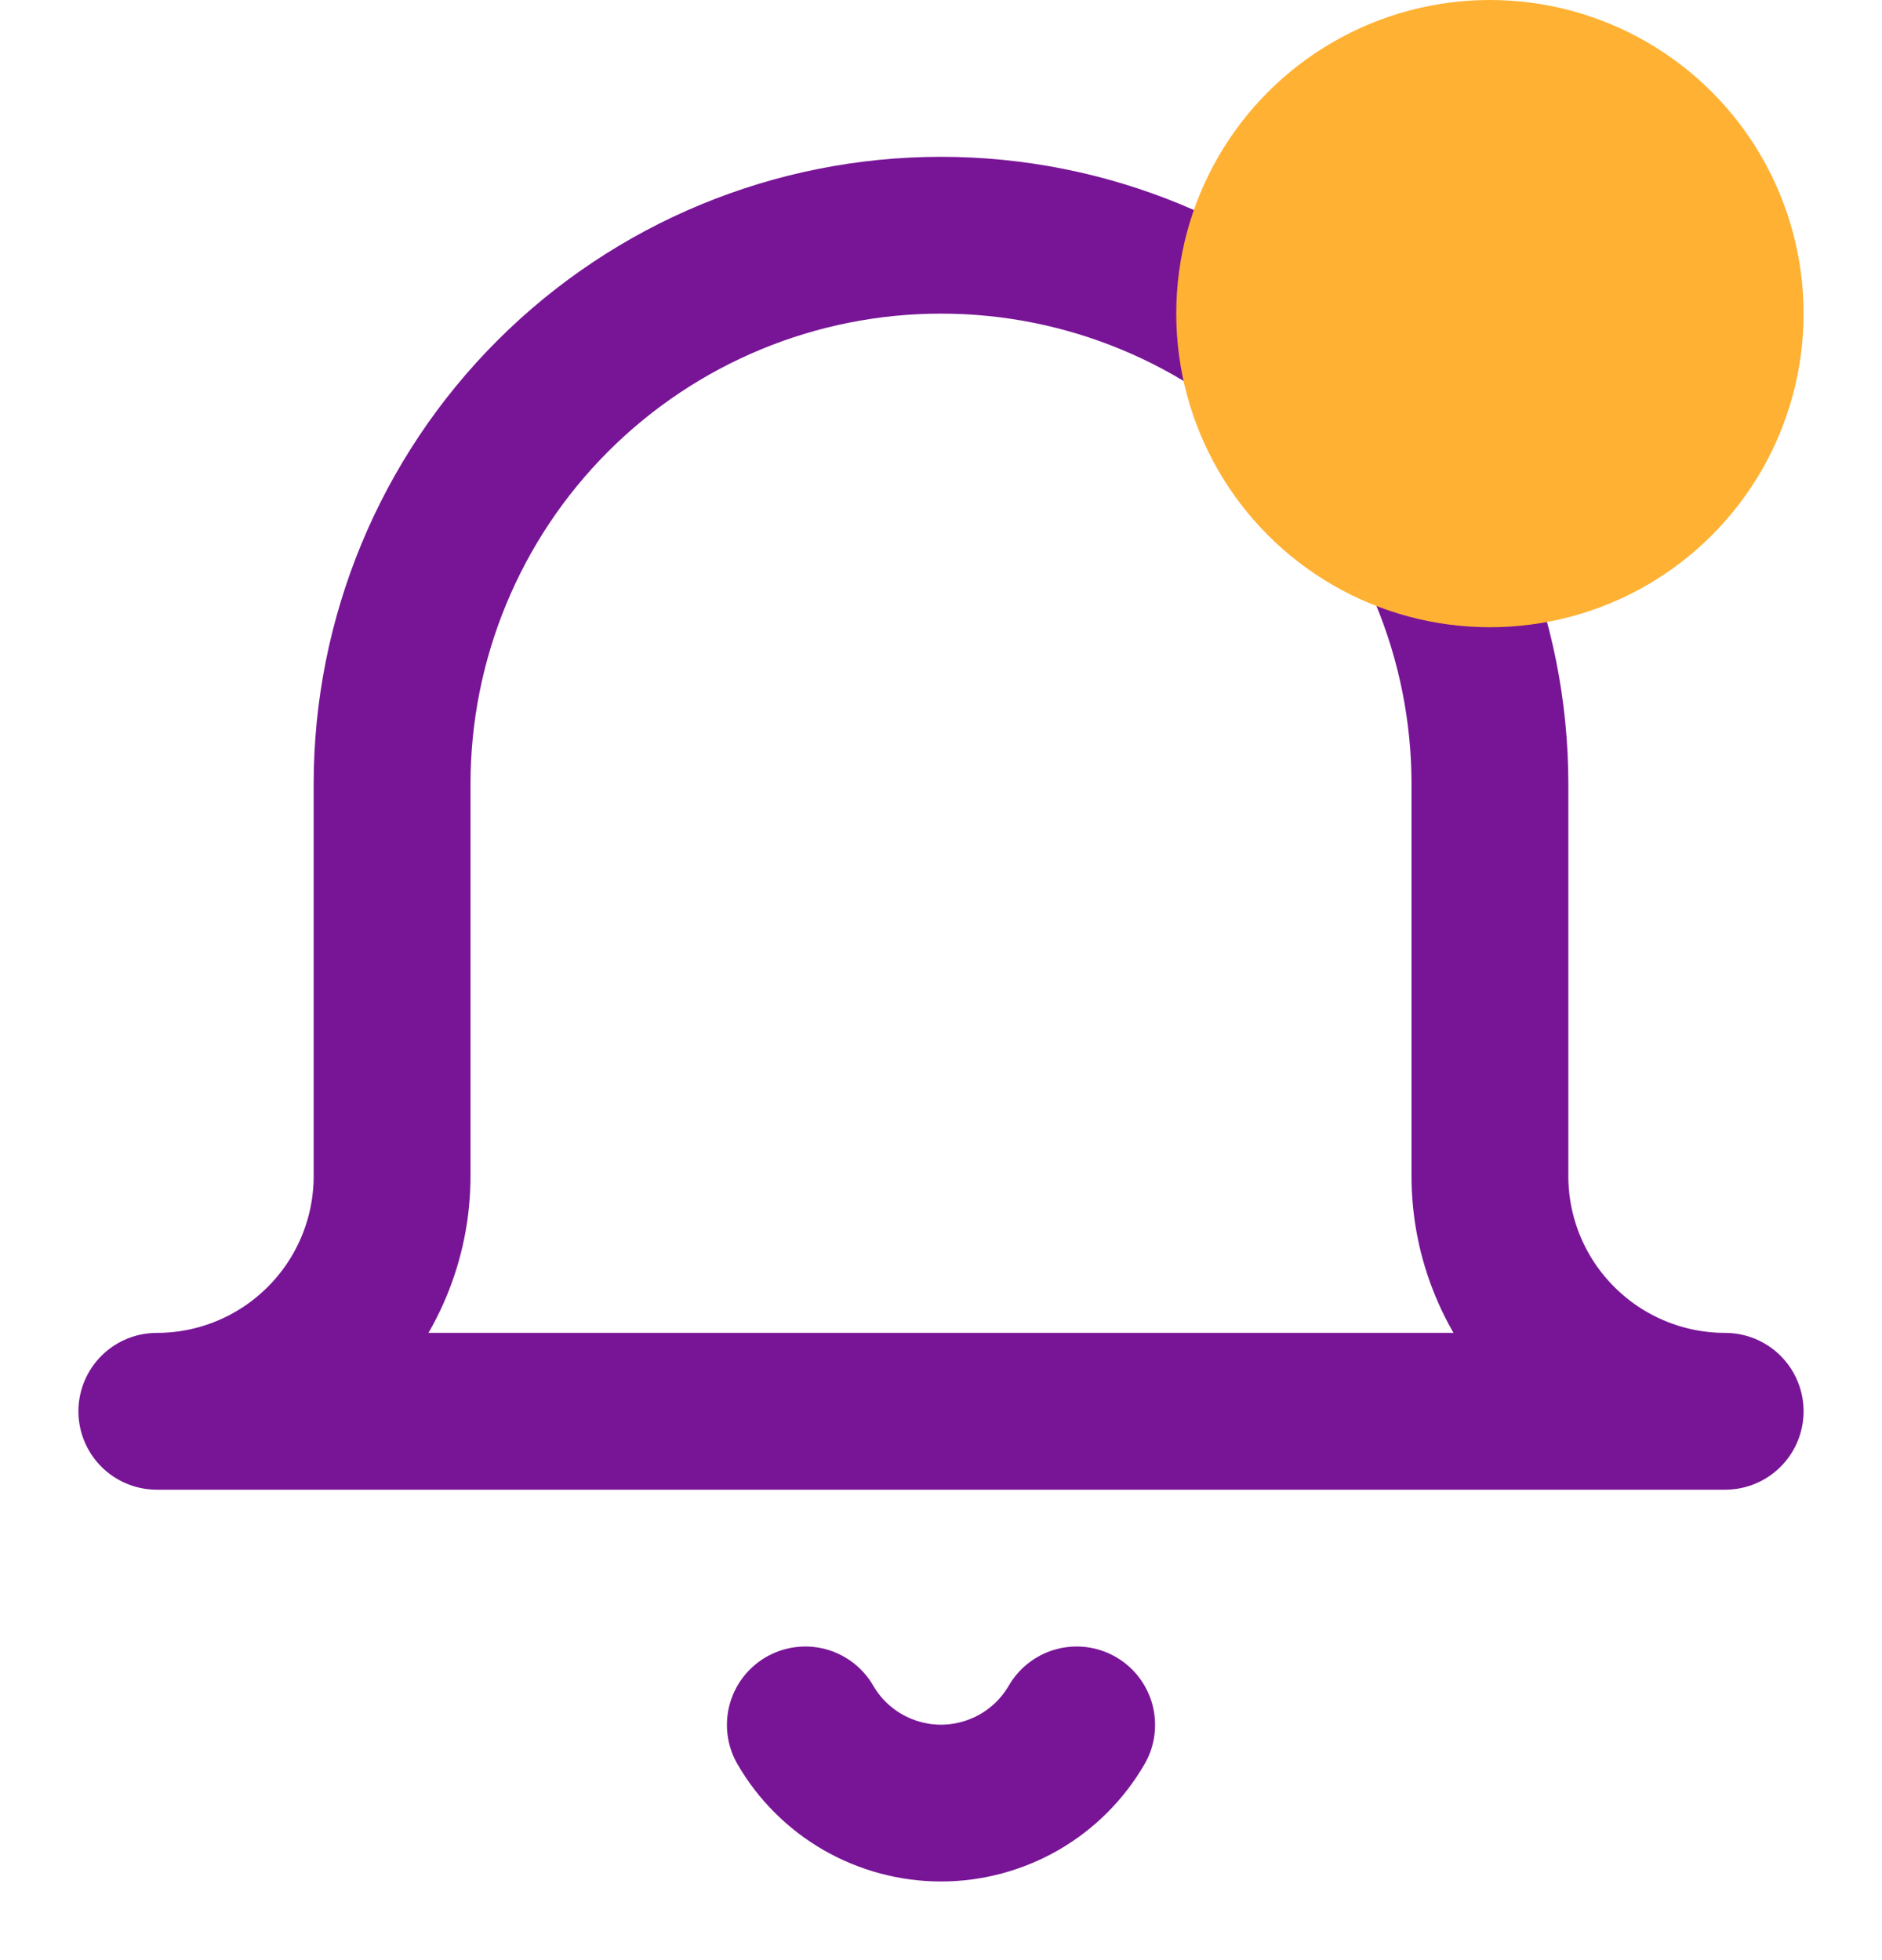 <svg width="24" height="25" viewBox="0 0 24 25" fill="none" xmlns="http://www.w3.org/2000/svg">
<path d="M13.73 22C13.554 22.303 13.302 22.555 12.998 22.73C12.695 22.904 12.35 22.997 12 22.997C11.65 22.997 11.305 22.904 11.002 22.73C10.698 22.555 10.446 22.303 10.27 22M22 18H2C2.796 18 3.559 17.684 4.121 17.121C4.684 16.559 5 15.796 5 15V10C5 8.143 5.737 6.363 7.05 5.05C8.363 3.737 10.143 3 12 3C13.857 3 15.637 3.737 16.95 5.05C18.262 6.363 19 8.143 19 10V15C19 15.796 19.316 16.559 19.879 17.121C20.441 17.684 21.204 18 22 18V18Z" stroke="#781596" stroke-width="2" stroke-linecap="round" stroke-linejoin="round"/>
<circle cx="19" cy="4" r="4" fill="#FFB133"/>
</svg>

